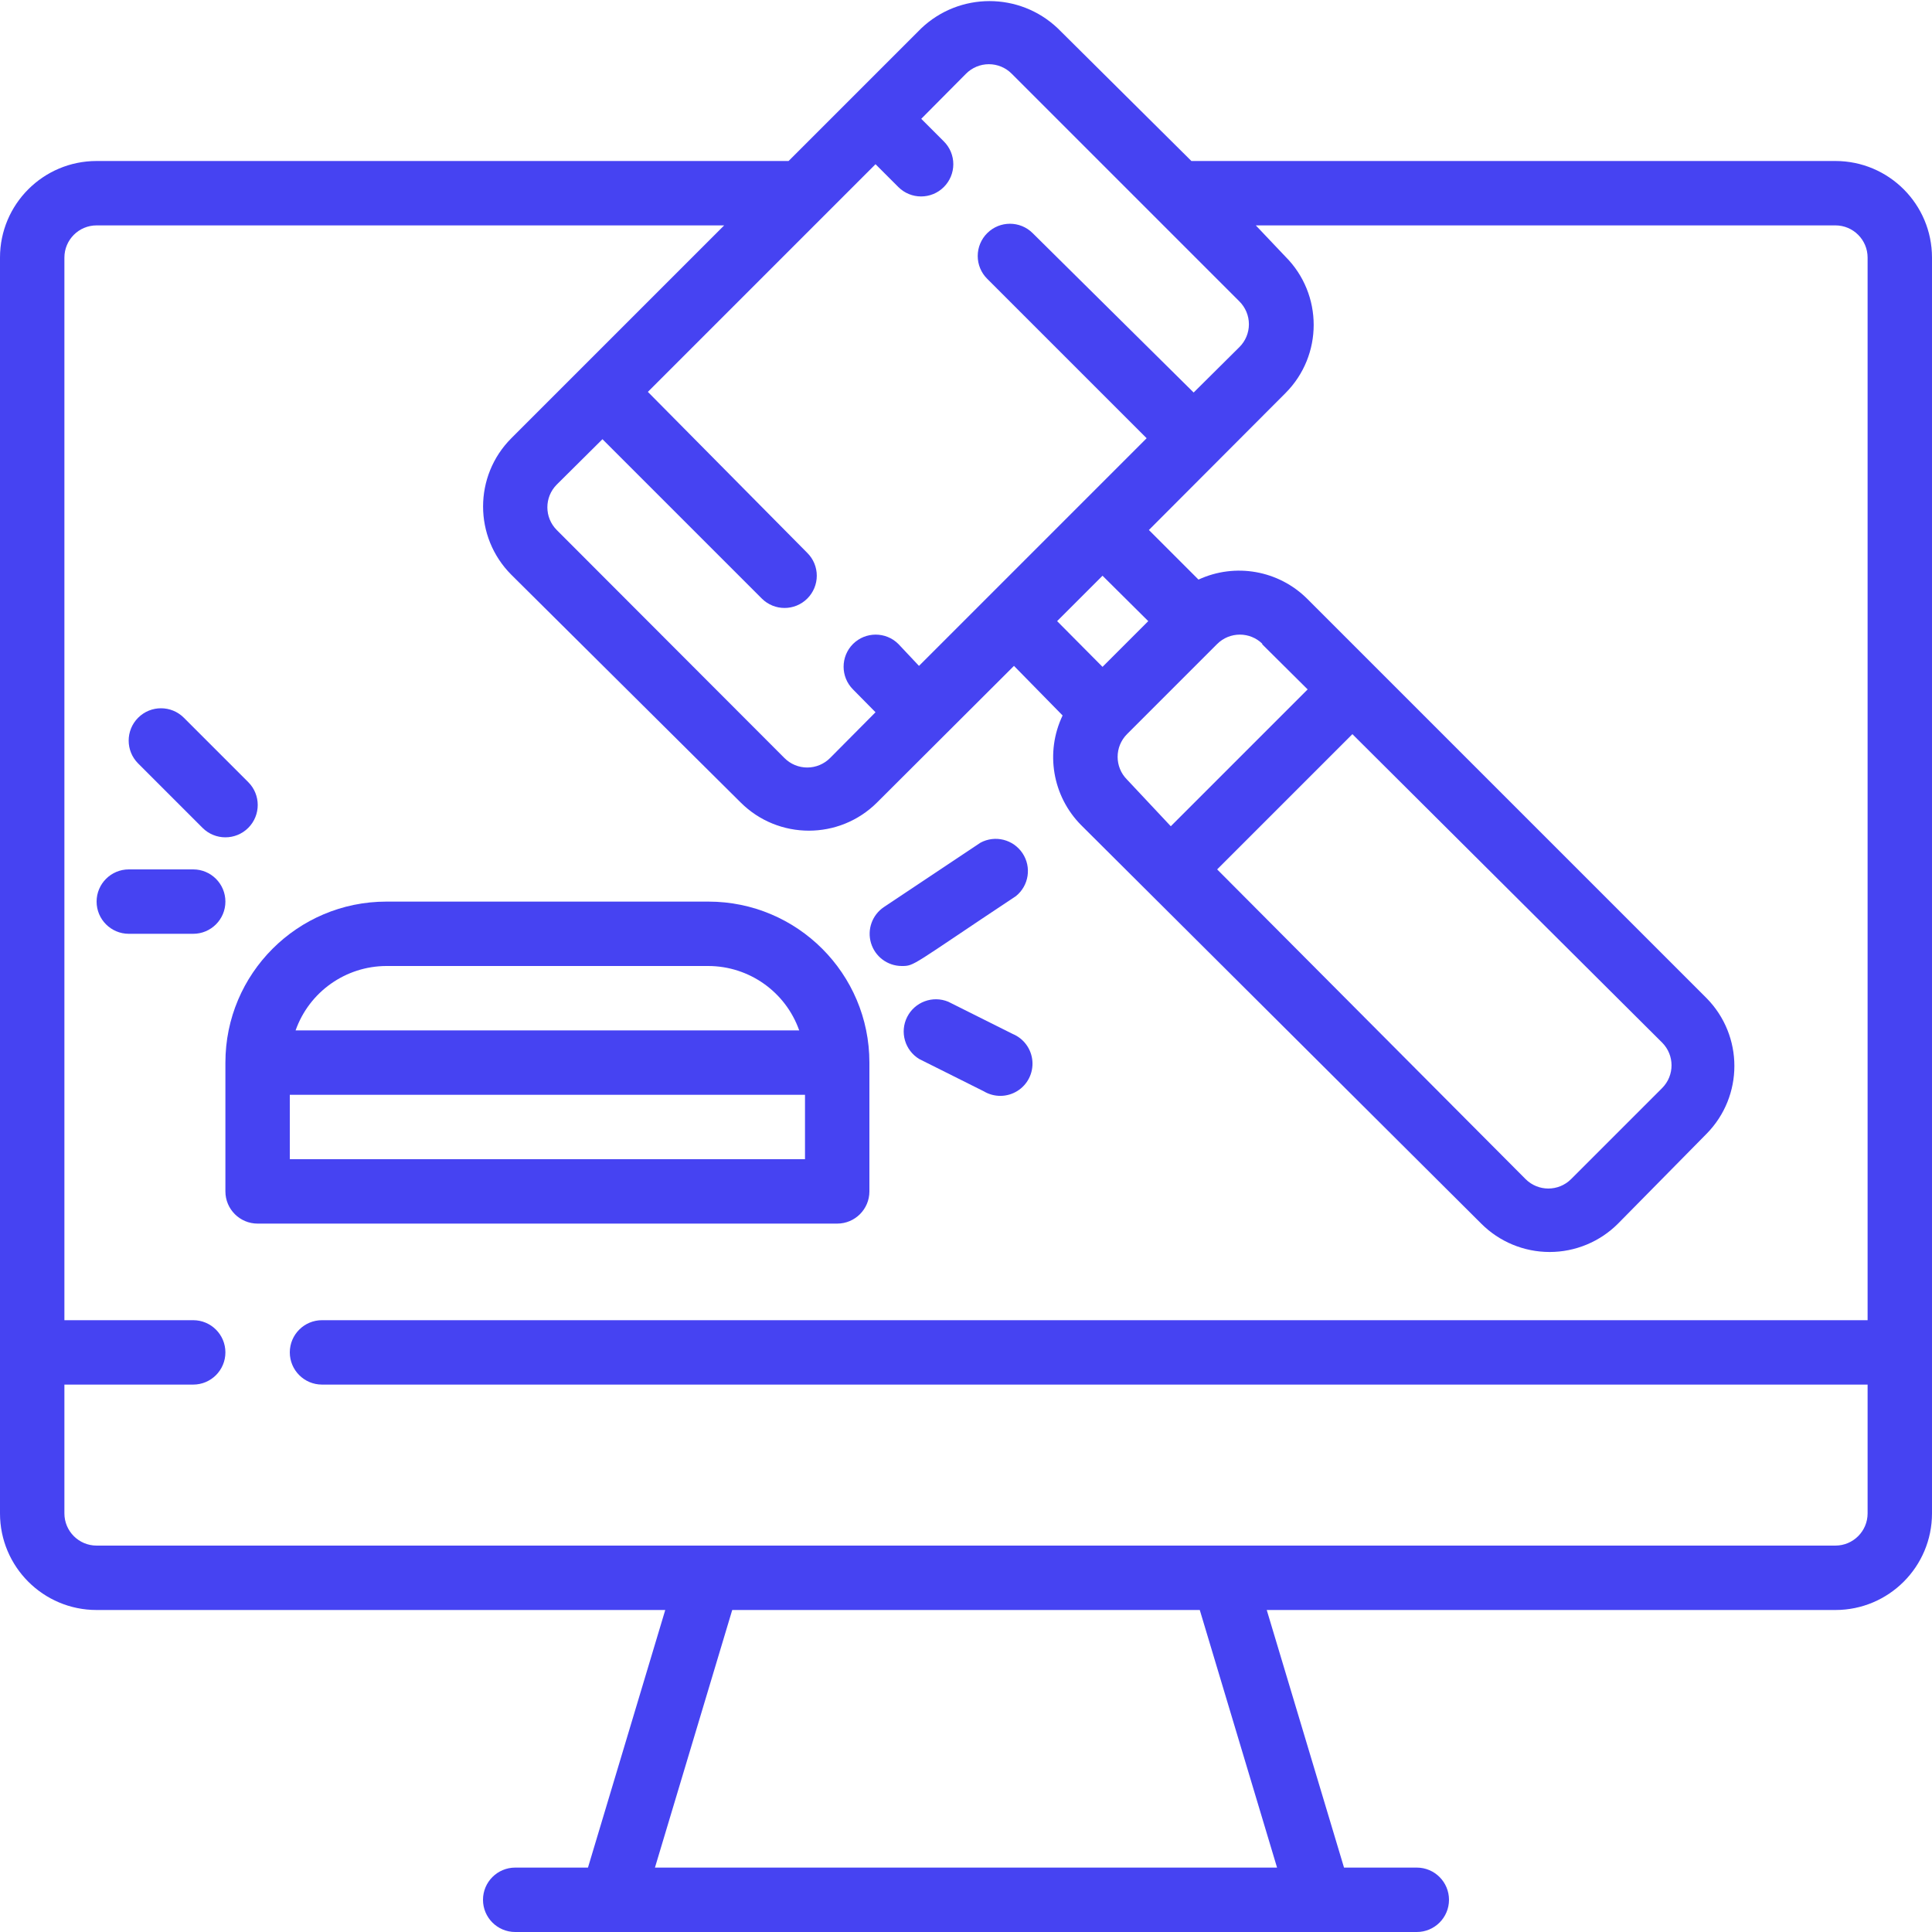 <svg height="512" viewBox="0 0 60 60" width="512" xmlns="http://www.w3.org/2000/svg"><g id="032---Law"><path fill="#4643f2" id="Shape" d="m57 5h-20l-4.15-4.12c-1.188-1.128-3.052-1.128-4.24 0l-4.12 4.12h-21.49c-1.657 0-3 1.343-3 3v39c0 1.657 1.343 3 3 3h17.66l-2.4 8h-2.26c-.552 0-1 .448-1 1s.448 1 1 1h28c.552 0 1-.448 1-1s-.448-1-1-1h-2.26l-2.4-8h17.66c1.657 0 3-1.343 3-3v-39c0-1.657-1.343-3-3-3zm-27-2.71c.188-.189.443-.296.71-.296s.522.106.71.296l7.07 7.07c.189.188.296.443.296.71 0 .267-.106.522-.296.71l-1.42 1.41-5-4.95c-.39-.388-1.02-.388-1.41 0-.189.188-.296.443-.296.71s.106.522.296.71l4.95 4.95-7.07 7.07-.64-.68c-.39-.388-1.02-.388-1.41 0-.388.39-.388 1.02 0 1.41l.7.71-1.41 1.42c-.188.189-.443.296-.71.296s-.522-.106-.71-.296l-7.07-7.08c-.388-.39-.388-1.02 0-1.41l1.42-1.41 4.95 4.95c.39.388 1.02.388 1.41 0 .189-.188.296-.443.296-.71s-.106-.522-.296-.71l-4.95-5 7.07-7.07.71.71c.39.388 1.02.388 1.41 0 .189-.188.296-.443.296-.71s-.106-.522-.296-.71l-.7-.7zm5.66 17-1.42 1.42-1.41-1.42 1.41-1.41zm3.53.71 1.42 1.41-4.25 4.25-1.36-1.45c-.388-.39-.388-1.02 0-1.41l2.8-2.8c.39-.388 1.02-.388 1.41 0zm12.43 12.38c.388.39.388 1.02 0 1.41l-2.83 2.83c-.39.388-1.02.388-1.41 0l-9.58-9.62 4.2-4.2zm-11.96 25.62h-19.32l2.4-8h14.52zm17.34-10h-54c-.552 0-1-.448-1-1v-4h4c.552 0 1-.448 1-1s-.448-1-1-1h-4v-33c0-.552.448-1 1-1h19.49l-6.61 6.61c-1.17 1.171-1.17 3.069 0 4.24l7.12 7.07c1.171 1.17 3.069 1.17 4.24 0l4.25-4.24 1.51 1.54c-.547 1.145-.315 2.51.58 3.41l12.42 12.37c.563.565 1.328.882 2.125.882s1.562-.318 2.125-.882l2.75-2.79c1.15-1.168 1.15-3.042 0-4.21l-12.4-12.4c-.89-.889-2.239-1.128-3.38-.6l-1.54-1.54 4.24-4.25c1.17-1.171 1.17-3.069 0-4.24l-.92-.97h18c.552 0 1 .448 1 1v33h-48c-.552 0-1 .448-1 1s.448 1 1 1h48v4c0 .552-.448 1-1 1z"/><path fill="#4643f2" id="Shape" d="m27 37v-4c0-2.761-2.239-5-5-5h-10c-2.761 0-5 2.239-5 5v4c0 .552.448 1 1 1h18c.552 0 1-.448 1-1zm-15-7h10c1.268.004 2.397.804 2.82 2h-15.64c.423-1.196 1.552-1.996 2.82-2zm-3 6v-2h16v2z"/><path fill="#4643f2" id="Shape" d="m6.29 25.71c.392.392 1.028.392 1.42 0s.392-1.028 0-1.42l-2-2c-.392-.392-1.028-.392-1.42 0-.392.392-.392 1.028-0 1.42z"/><path fill="#4643f2" id="Shape" d="m6 27h-2c-.552 0-1 .448-1 1s.448 1 1 1h2c.552 0 1-.448 1-1s-.448-1-1-1z"/><path fill="#4643f2" id="Shape" d="m28 30c.41 0 .28 0 3.55-2.17.402-.324.492-.901.206-1.331s-.851-.573-1.306-.329l-3 2c-.364.245-.526.698-.4 1.118.126.42.511.709.95.712z"/><path fill="#4643f2" id="Shape" d="m31.45 32.11-2-1c-.484-.201-1.04.005-1.277.472s-.072 1.038.377 1.308l2 1c.321.193.723.191 1.042-.007.319-.197.5-.556.47-.93s-.266-.699-.612-.843z"/></g></svg>